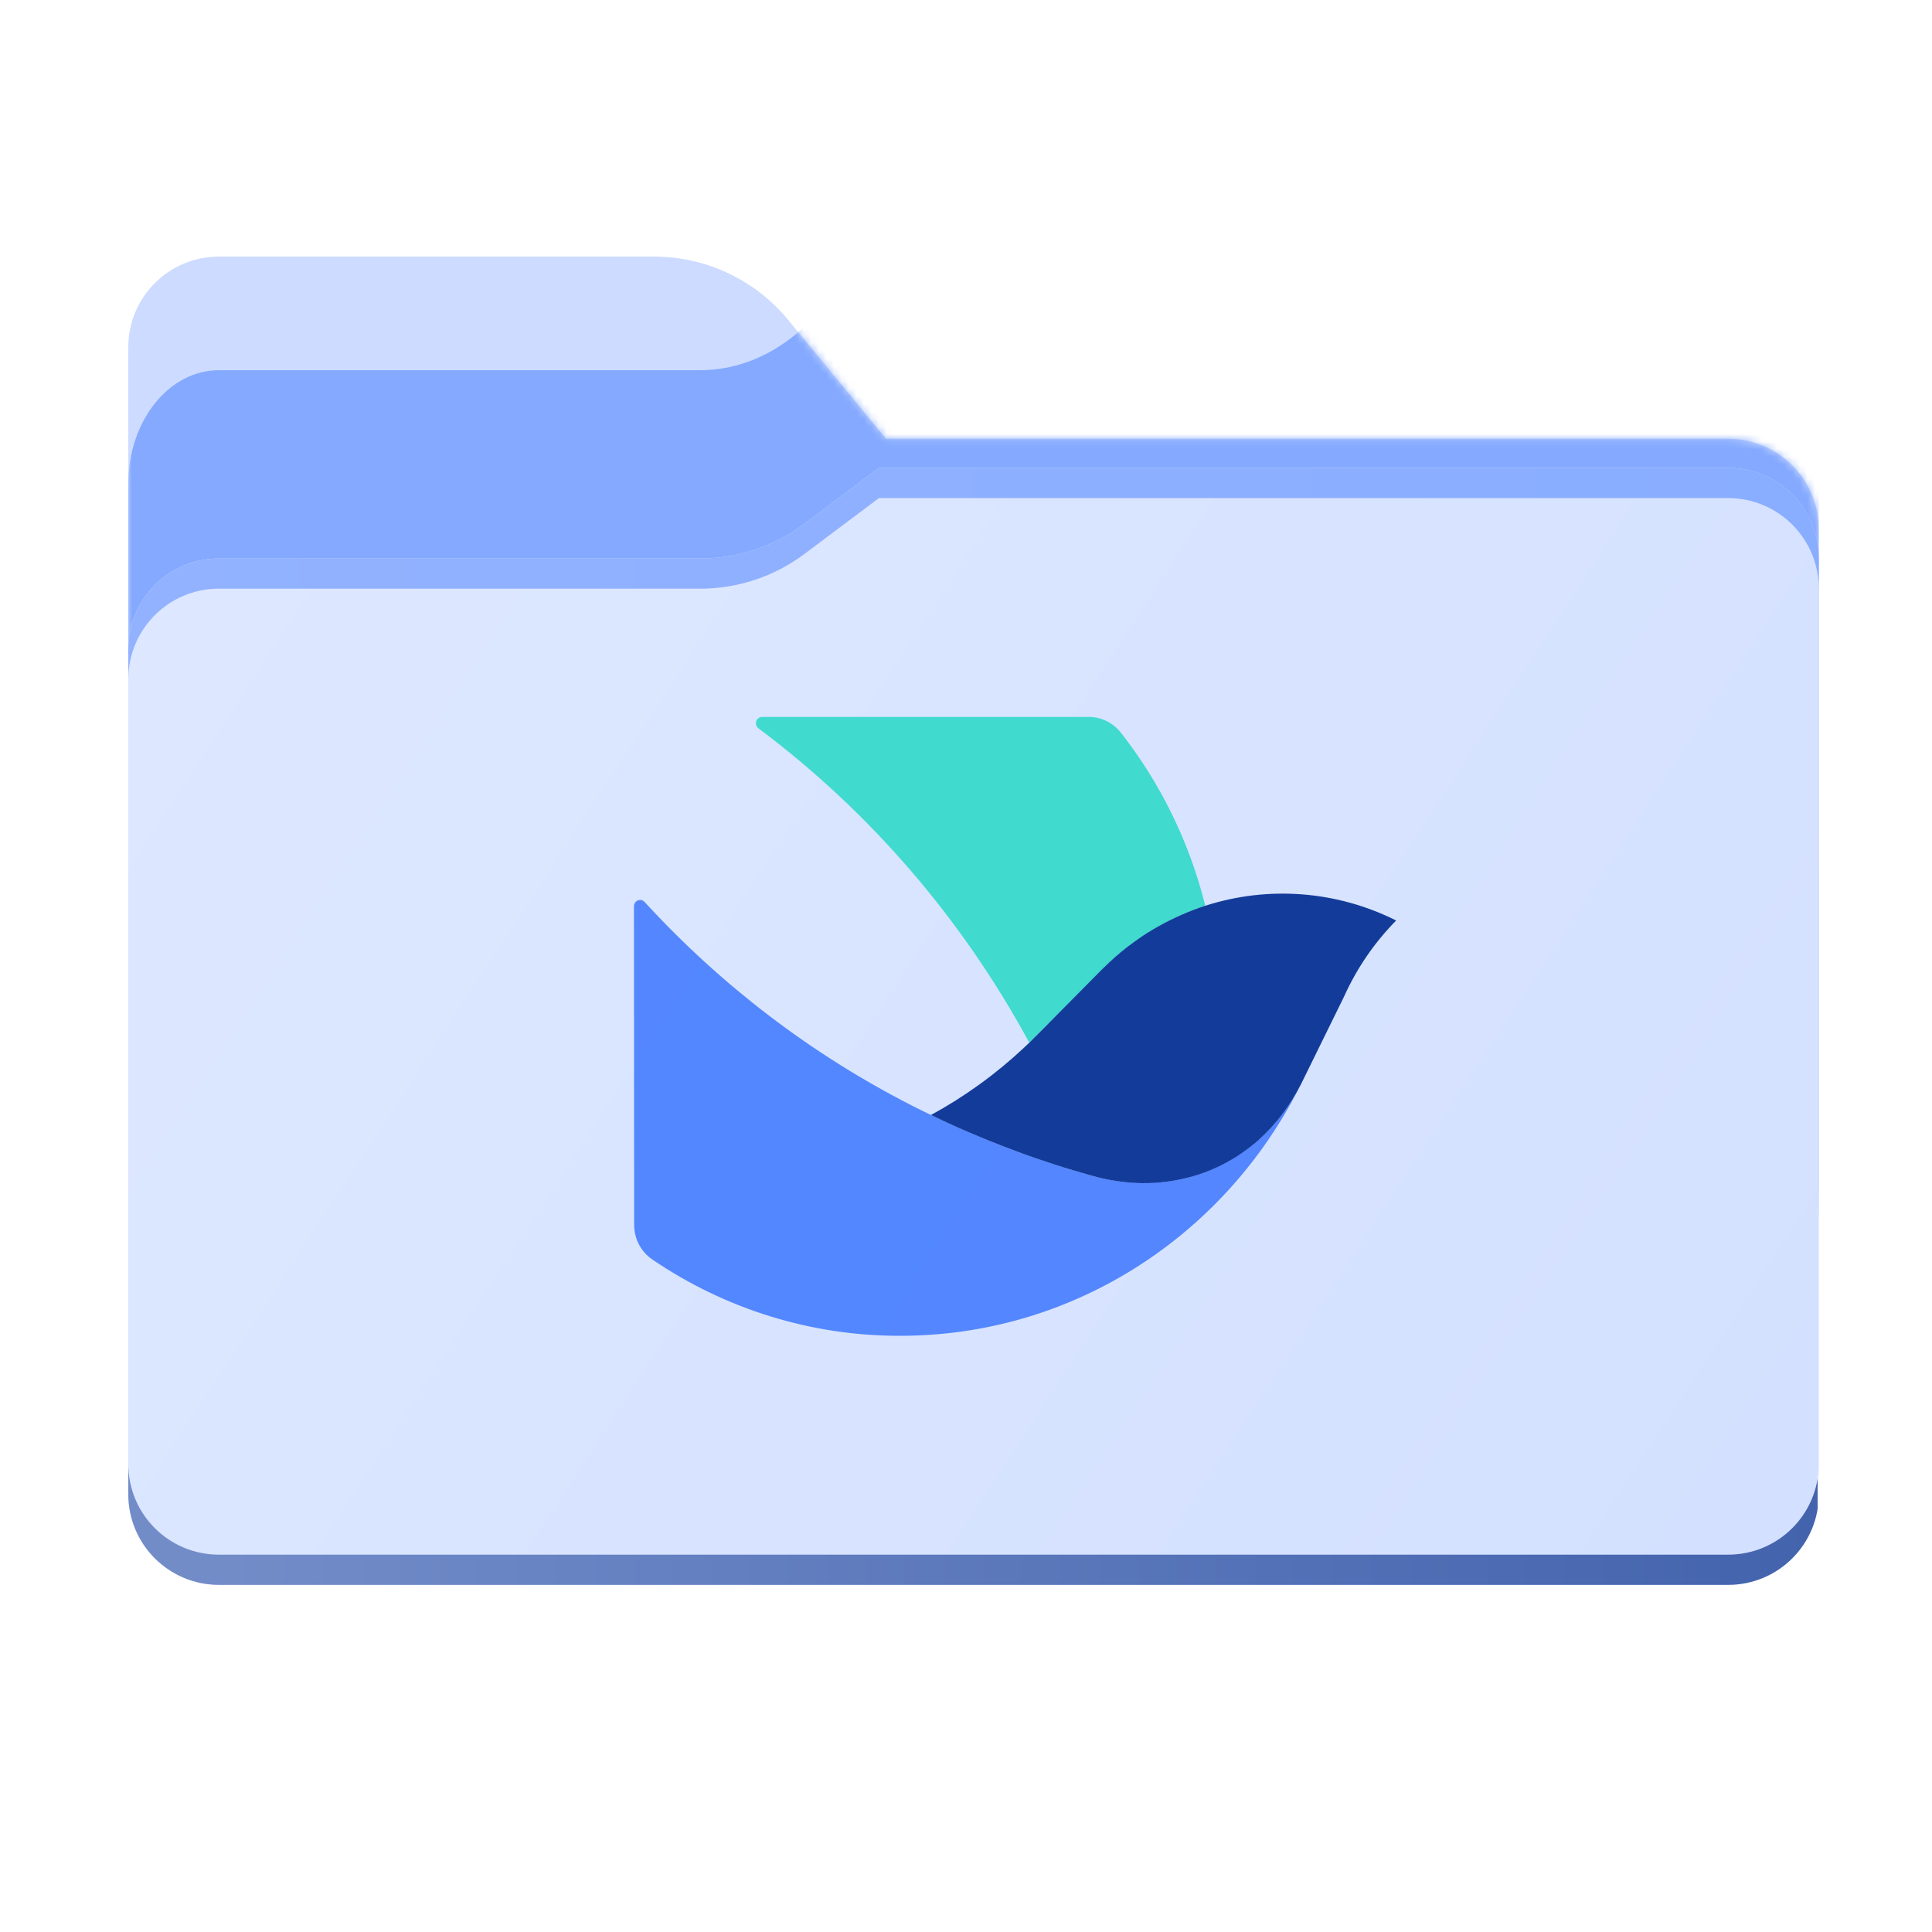 <svg xmlns="http://www.w3.org/2000/svg" xmlns:xlink="http://www.w3.org/1999/xlink" fill="none" version="1.1" width="256" height="256" viewBox="0 0 256 256"><defs><clipPath id="master_svg0_4_7688"><rect x="0" y="0" width="256" height="256" rx="0"/></clipPath><mask id="master_svg1_4_7703" style="mask-type:alpha" maskUnits="objectBoundingBox"><g><g><path d="M104.425,42.378C100.056,37.073,93.544,34,86.671,34L29,34C22.373,34,17,39.373,17,46L17,58.137L17,68.2L17,160C17,166.627,22.373,172,29,172L229,172C235.627,172,241,166.627,241,160L241,70.137C241,63.51,235.627,58.137,229,58.137L117.404,58.137L104.425,42.378Z" fill-rule="evenodd" fill="#DEE8FF" fill-opacity="1" style="mix-blend-mode:passthrough"/></g></g></mask><filter id="master_svg2_4_7701" filterUnits="objectBoundingBox" color-interpolation-filters="sRGB" x="-0.33" y="-0.536" width="1.661" height="2.072"><feFlood flood-opacity="0" result="BackgroundImageFix"/><feBlend mode="normal" in="SourceGraphic" in2="BackgroundImageFix" result="shape"/><feGaussianBlur stdDeviation="18.5" result="effect1_foregroundBlur"/></filter><linearGradient x1="-0.031" y1="0" x2="1.334" y2="0.595" id="master_svg3_4_9350"><stop offset="0%" stop-color="#DEE8FF" stop-opacity="1"/><stop offset="100%" stop-color="#D1DFFF" stop-opacity="1"/></linearGradient><linearGradient x1="0" y1="0.5" x2="1" y2="0.5" id="master_svg4_4_8764"><stop offset="0%" stop-color="#92B2FF" stop-opacity="1"/><stop offset="100%" stop-color="#89ADFF" stop-opacity="1"/></linearGradient><linearGradient x1="0" y1="0.5" x2="1" y2="0.5" id="master_svg5_4_8440"><stop offset="5.714%" stop-color="#728CC8" stop-opacity="1"/><stop offset="100%" stop-color="#4363AD" stop-opacity="1"/><stop offset="100%" stop-color="#FFFFFF" stop-opacity="1"/></linearGradient></defs><g clip-path="url(#master_svg0_4_7688)"><g><path d="M104.425,42.378C100.056,37.073,93.544,34,86.671,34L29,34C22.373,34,17,39.373,17,46L17,58.137L17,68.2L17,160C17,166.627,22.373,172,29,172L229,172C235.627,172,241,166.627,241,160L241,70.137C241,63.51,235.627,58.137,229,58.137L117.404,58.137L104.425,42.378Z" fill-rule="evenodd" fill="#CCDBFF" fill-opacity="1" style="mix-blend-mode:passthrough"/></g><g mask="url(#master_svg1_4_7703)"><g><g style="mix-blend-mode:multiply" filter="url(#master_svg2_4_7701)"><g><path d="M92.789,49.055C97.764,49.055,102.605,47.031,106.586,43.287L116.459,34L229,34C235.627,34,241,40.74,241,49.055L241,91.709L241,156.945C241,165.259,235.627,172,229,172L29,172C22.373,172,17,165.259,17,156.945L17,91.709L17,64.109C17,55.795,22.373,49.055,29,49.055L87,49.055L92.789,49.055Z" fill-rule="evenodd" fill="#5488FF" fill-opacity="0.6" style="mix-blend-mode:passthrough"/></g></g></g></g><g><g><path d="M92.789,74C97.764,74,102.605,72.387,106.586,69.402L116.459,62L229,62C235.627,62,241,67.373,241,74L241,108L241,198C241,204.627,235.627,210,229,210L29,210C22.373,210,17,204.627,17,198L17,108L17,86C17,79.373,22.373,74,29,74L87,74L92.789,74Z" fill-rule="evenodd" fill="url(#master_svg3_4_9350)" fill-opacity="1" style="mix-blend-mode:passthrough"/></g><g><path d="M106.59,69.4C102.61,72.38,97.77,74,92.79,74L29,74C22.37,74,17,79.37,17,86L17,90C17,83.37,22.37,78,29,78L92.79,78C97.77,78,102.61,76.39,106.59,73.4L116.46,66L229,66C235.63,66,241,71.37,241,78L241,74C241,67.37,235.63,62,229,62L116.46,62L106.59,69.4Z" fill-rule="evenodd" fill="url(#master_svg4_4_8764)" fill-opacity="1" style="mix-blend-mode:passthrough"/></g></g><g><path d="M17,194L17,198C17,204.63,22.37,210,29,210L229,210C235.63,210,241,204.63,241,198L241,194C241,200.63,235.63,206,229,206L29,206C22.37,206,17,200.63,17,194Z" fill-rule="evenodd" fill="url(#master_svg5_4_8440)" fill-opacity="1" style="mix-blend-mode:passthrough"/></g><g><g><path d="M136.49,138.064L136.74,137.811C136.9,137.645,137.073,137.47,137.244,137.305L137.592,136.964L138.617,135.929L140.027,134.529L141.223,133.316L142.348,132.182L143.521,130.995L144.598,129.91L146.107,128.397C146.389,128.106,146.686,127.827,146.982,127.55C147.526,127.044,148.092,126.552,148.662,126.072C149.943,125.038,151.288,124.09,152.689,123.233C153.495,122.753,154.321,122.299,155.161,121.869C156.404,121.254,157.683,120.719,158.992,120.269C159.228,120.19,159.462,120.103,159.71,120.027C157.624,111.64,153.803,103.807,148.503,97.057C147.473,95.756,145.924,95.001,144.287,95L100.98,95C100.629,95,100.317,95.23,100.207,95.572C100.096,95.913,100.213,96.288,100.496,96.501C115.278,107.57,127.527,121.791,136.393,138.177L136.492,138.061L136.49,138.064Z" fill="#00D6B9" fill-opacity="0.7" style="mix-blend-mode:passthrough"/></g><g><path d="M119.276,177C141.642,177,161.128,164.392,171.284,145.762C171.643,145.104,171.987,144.45,172.32,143.78C171.643,145.123,170.845,146.399,169.937,147.591C169.416,148.274,168.864,148.932,168.282,149.561C167.482,150.422,166.614,151.215,165.688,151.932C165.307,152.233,164.916,152.52,164.514,152.79C164,153.144,163.473,153.476,162.933,153.788C161.357,154.689,159.68,155.392,157.938,155.882C157.066,156.133,156.179,156.327,155.284,156.464C154.64,156.566,153.974,156.639,153.318,156.691C152.626,156.741,151.923,156.755,151.217,156.755C150.432,156.742,149.649,156.692,148.87,156.604C148.286,156.538,147.705,156.454,147.127,156.351C146.617,156.259,146.111,156.15,145.609,156.022C145.335,155.958,145.076,155.882,144.806,155.807C144.063,155.602,143.321,155.391,142.581,155.176C142.211,155.062,141.841,154.963,141.482,154.85C140.931,154.685,140.382,154.512,139.836,154.332C139.392,154.192,138.947,154.041,138.503,153.89C138.081,153.75,137.649,153.61,137.23,153.459L136.364,153.157L135.316,152.778L134.576,152.502C134.082,152.324,133.591,152.139,133.103,151.946C132.818,151.83,132.533,151.731,132.249,151.618L131.115,151.164L129.916,150.669L129.136,150.343L128.173,149.936L127.433,149.625L126.664,149.282L125.997,148.979L125.393,148.703L124.775,148.412L124.146,148.109L123.343,147.731L122.503,147.324C122.206,147.175,121.907,147.036,121.611,146.884L120.859,146.506C107.567,139.73,95.562,130.588,85.41,119.51C85.18,119.263,84.828,119.183,84.518,119.308C84.208,119.433,84.003,119.737,84,120.077L84.026,159.117L84.026,162.285C84.026,164.127,84.914,165.843,86.409,166.867C96.137,173.504,107.578,177.032,119.276,177L119.276,177Z" fill="#3370FF" fill-opacity="0.8" style="mix-blend-mode:passthrough"/></g><g><path d="M185,121.971C177.127,118.03,168.073,117.331,159.709,120.016C159.473,120.091,159.237,120.167,158.992,120.254C156.801,121.025,154.69,122.014,152.689,123.207C151.863,123.701,151.068,124.231,150.291,124.798C149.128,125.63,148.021,126.54,146.979,127.524C146.682,127.803,146.4,128.08,146.101,128.368L144.595,129.883L143.521,130.971L142.348,132.155L141.223,133.29L140.024,134.503L138.628,135.917L137.603,136.953L137.255,137.293C137.09,137.465,136.921,137.634,136.748,137.799L136.501,138.052L136.119,138.416L135.686,138.823C131.961,142.316,127.817,145.313,123.354,147.743L124.157,148.121L124.79,148.426L125.408,148.717L126.011,148.993L126.678,149.296L127.447,149.636L128.187,149.953L129.15,150.358L129.927,150.684L131.126,151.178C131.497,151.329,131.881,151.481,132.266,151.632C132.551,151.745,132.832,151.844,133.117,151.961C133.61,152.15,134.105,152.324,134.587,152.514L135.327,152.793C135.675,152.918,136.019,153.046,136.381,153.171L137.244,153.474C137.663,153.613,138.084,153.764,138.517,153.904C138.961,154.055,139.406,154.195,139.85,154.346C140.394,154.521,140.949,154.687,141.493,154.861C142.597,155.194,143.705,155.514,144.817,155.821C145.09,155.897,145.35,155.961,145.62,156.036C146.127,156.162,146.634,156.263,147.141,156.365C147.722,156.464,148.303,156.554,148.884,156.615C151.018,156.867,153.176,156.82,155.298,156.476C156.186,156.339,157.075,156.138,157.952,155.897C159.074,155.584,160.169,155.179,161.227,154.687C162.1,154.284,162.947,153.824,163.762,153.311C164.033,153.145,164.278,152.97,164.525,152.804C164.921,152.528,165.317,152.252,165.699,151.946C166.032,151.693,166.354,151.428,166.664,151.152C167.87,150.084,168.967,148.895,169.94,147.603C170.832,146.41,171.625,145.143,172.312,143.815L172.89,142.646L178.056,132.132L178.116,132.004C179.807,128.267,182.138,124.869,185,121.971Z" fill="#133C9A" fill-opacity="1" style="mix-blend-mode:passthrough"/></g></g></g></svg>
